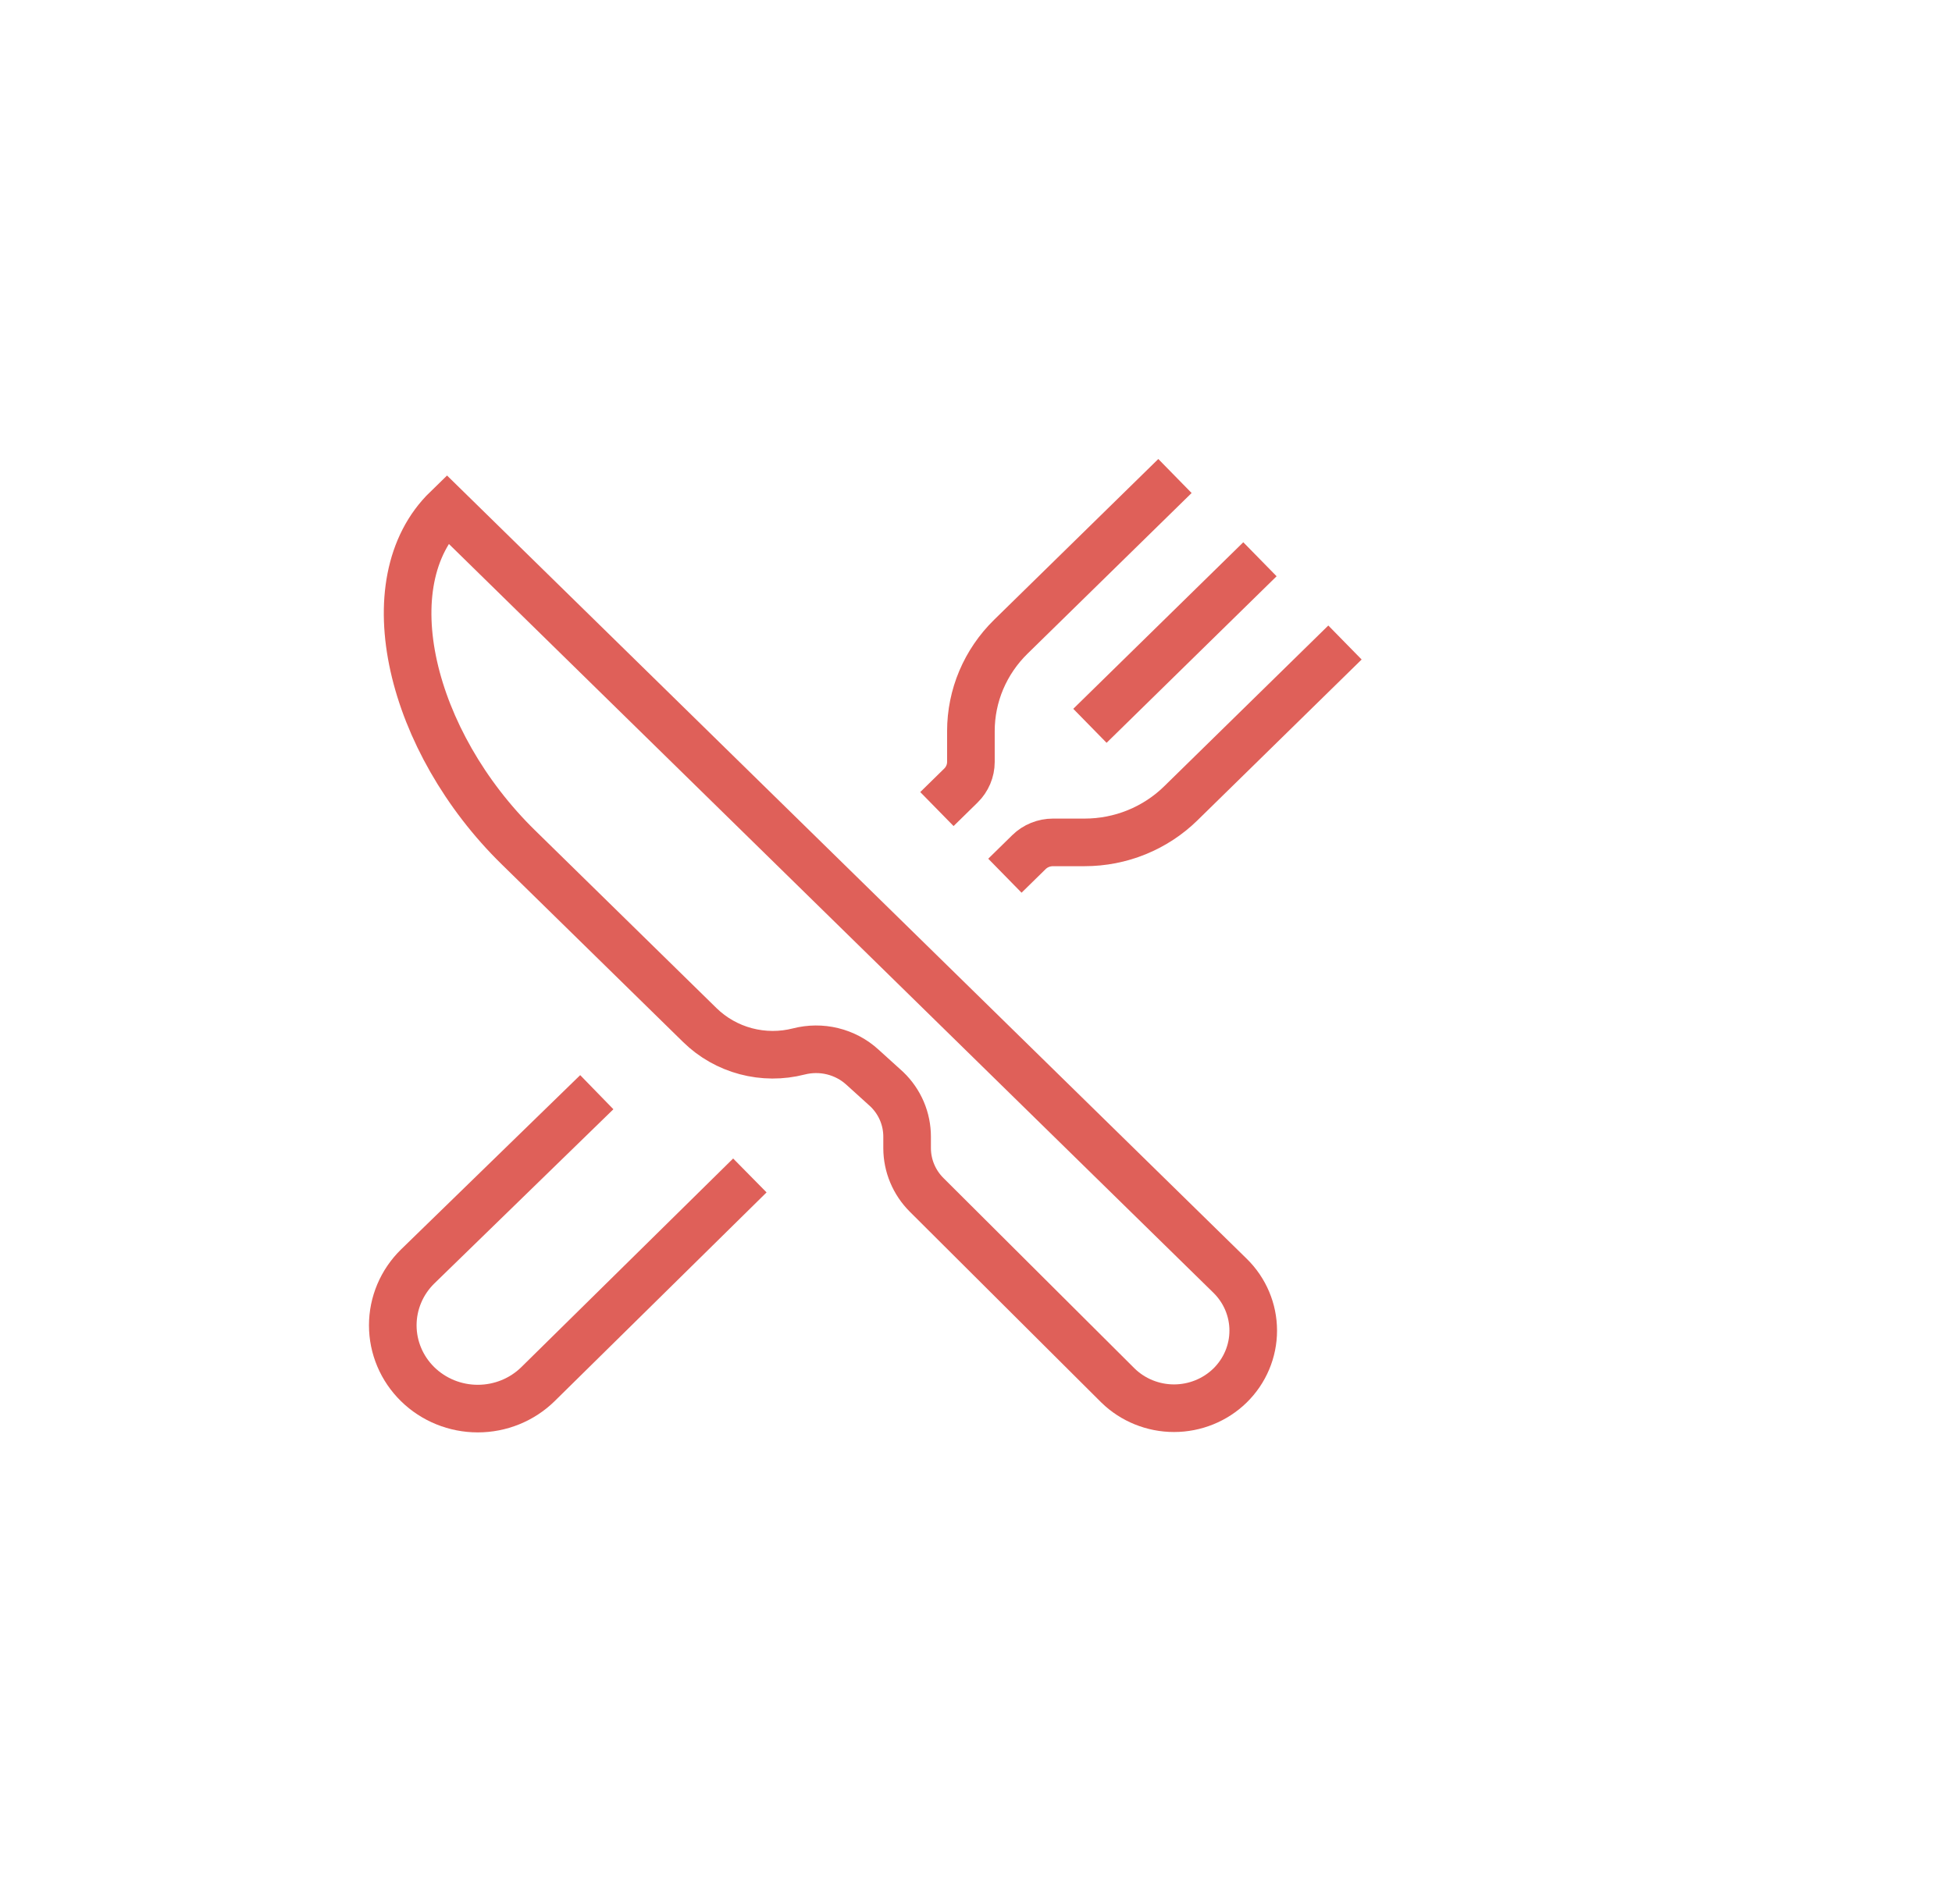 <svg width="41" height="40" viewBox="0 0 41 40" fill="none" xmlns="http://www.w3.org/2000/svg">
<path d="M9.388 10.688L25.836 26.801C26.148 27.107 26.323 27.521 26.323 27.954C26.323 28.386 26.148 28.801 25.836 29.107V29.107C25.524 29.412 25.1 29.584 24.659 29.584C24.218 29.584 23.794 29.412 23.482 29.107L19.464 25.103C19.201 24.841 19.054 24.489 19.053 24.122V23.88C19.053 23.695 19.016 23.511 18.943 23.34C18.87 23.169 18.763 23.014 18.628 22.884L18.11 22.415C17.934 22.255 17.72 22.142 17.487 22.085C17.255 22.028 17.011 22.03 16.779 22.089V22.089C16.414 22.183 16.03 22.181 15.665 22.084C15.3 21.987 14.968 21.798 14.701 21.537L10.887 17.8C8.624 15.584 7.792 12.237 9.388 10.688Z" stroke="#DF6059" strokeWidth="2" strokeLinejoin="round"/>
<path d="M24.679 10L21.23 13.378C20.965 13.638 20.754 13.947 20.61 14.287C20.467 14.626 20.393 14.99 20.393 15.358V16.008C20.393 16.099 20.374 16.191 20.338 16.276C20.302 16.36 20.25 16.438 20.183 16.503L19.679 16.997" stroke="#DF6059" strokeWidth="2" strokeLinecap="round" strokeLinejoin="round"/>
<path d="M21.107 18.397L21.612 17.902C21.678 17.837 21.757 17.785 21.844 17.75C21.931 17.715 22.024 17.697 22.117 17.697H22.781C23.156 17.697 23.528 17.625 23.874 17.484C24.221 17.343 24.536 17.137 24.801 16.877L28.25 13.498" stroke="#DF6059" strokeWidth="2" strokeLinecap="round" strokeLinejoin="round"/>
<path d="M26.464 11.749L22.893 15.248" stroke="#DF6059" strokeWidth="2" strokeLinecap="round" strokeLinejoin="round"/>
<path d="M15.75 24.694L11.298 29.08C10.963 29.408 10.509 29.592 10.035 29.592C9.562 29.592 9.108 29.408 8.773 29.08V29.08C8.438 28.752 8.25 28.307 8.25 27.843C8.25 27.379 8.438 26.934 8.773 26.606L12.535 22.945" stroke="#DF6059" strokeWidth="2" strokeLinecap="round" strokeLinejoin="round"/>
</svg>
